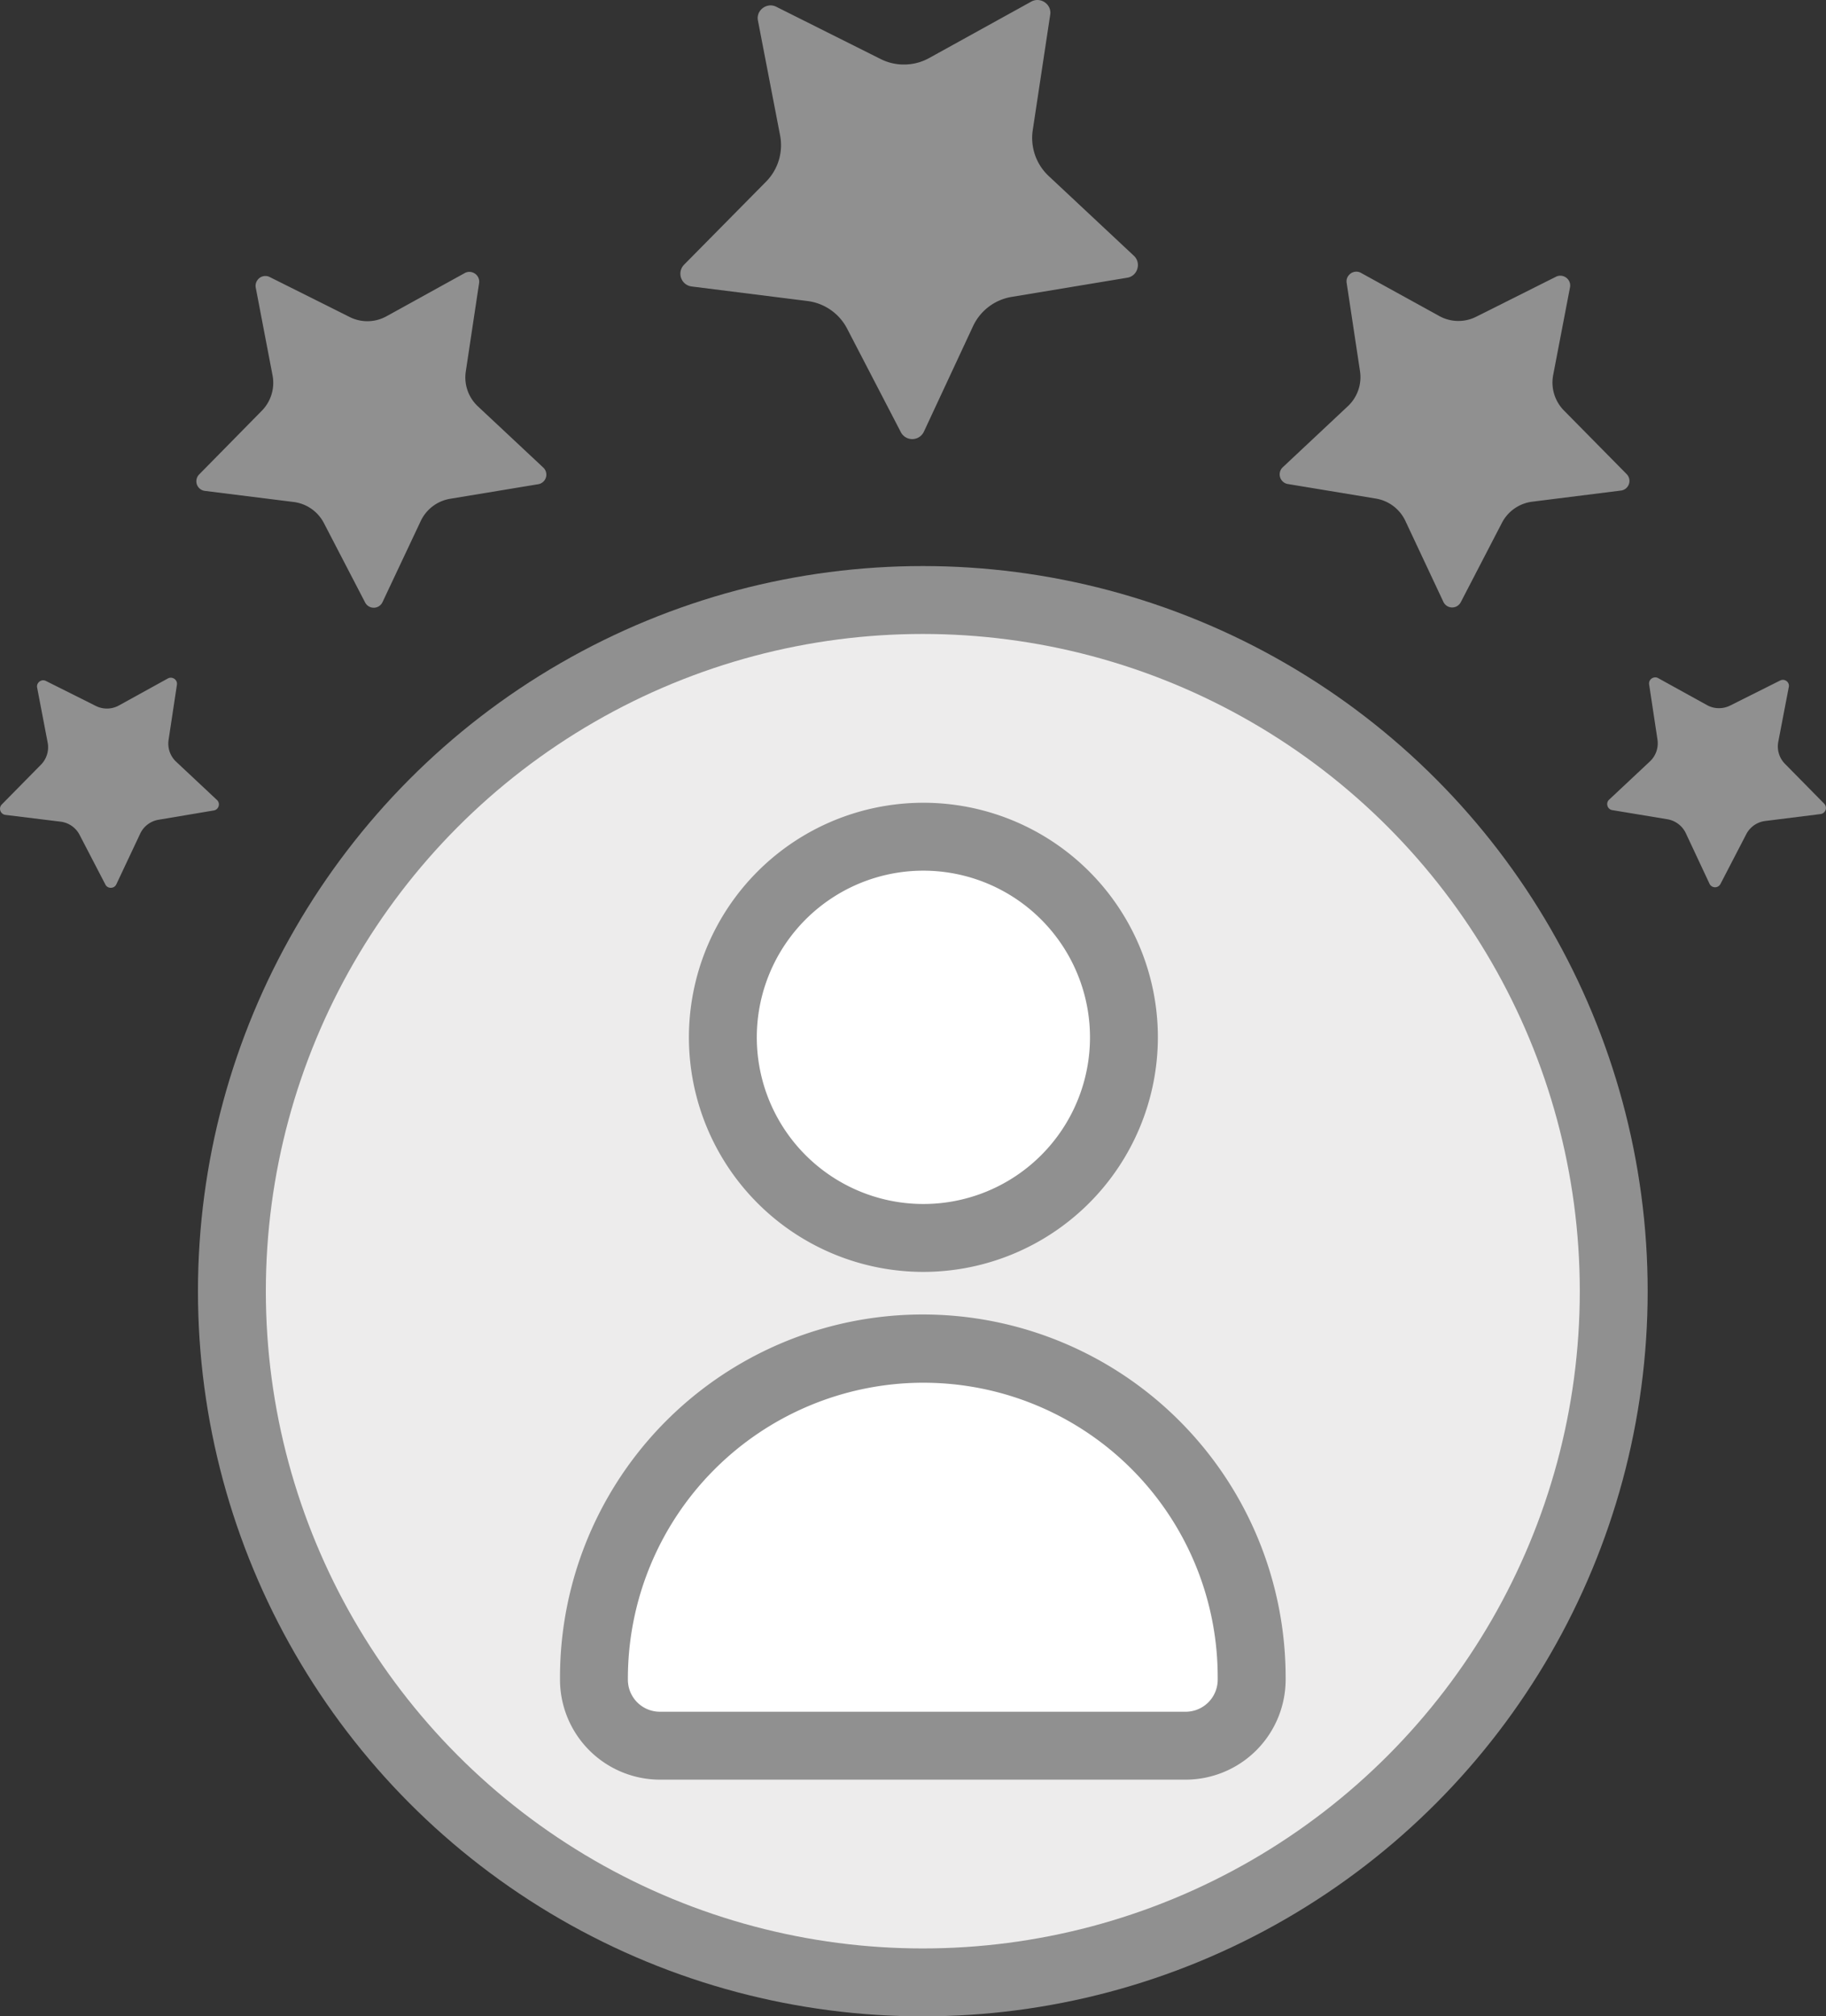 <svg xmlns="http://www.w3.org/2000/svg" viewBox="0 0 376.61 415.7"><rect x="0" y="0" width="376.61" height="415.7" fill="#333333" stroke="none"/><defs><style>.cls-1{fill:#909090;}.cls-2{fill:#edecec;}.cls-3{fill:#fff;}</style></defs><g id="Capa_2" data-name="Capa 2"><g id="Capa_1-2" data-name="Capa 1"><path class="cls-1" d="M158.87,1.11a2.65,2.65,0,0,1,1.24.29l21.52,10.77a10.63,10.63,0,0,0,5,1.13,10.67,10.67,0,0,0,5-1.33L212.68.34A2.64,2.64,0,0,1,213.9,0,2.72,2.72,0,0,1,216,.94a2.52,2.52,0,0,1,.6,2.11L213,26.85a10.75,10.75,0,0,0,3.28,9.43l17.57,16.44a2.59,2.59,0,0,1,.72,2.7,2.56,2.56,0,0,1-2.1,1.84L208.71,61.2a10.72,10.72,0,0,0-8,6L190.55,89a2.65,2.65,0,0,1-4.75.1L174.72,67.76a10.7,10.7,0,0,0-8.19-5.7l-23.88-3a2.65,2.65,0,0,1-1.56-4.49L158,37.45a10.69,10.69,0,0,0,2.89-9.55L156.33,4.27a2.52,2.52,0,0,1,.51-2.14A2.77,2.77,0,0,1,158.87,1.11Z"/><path class="cls-1" d="M54.7,56.9a2,2,0,0,1,.94.22L72.1,65.35a8.15,8.15,0,0,0,7.62-.15l16.11-8.89a1.93,1.93,0,0,1,.94-.26,2.08,2.08,0,0,1,1.58.71,2,2,0,0,1,.46,1.62l-2.74,18.2a8.16,8.16,0,0,0,2.5,7.2L112,96.35a2,2,0,0,1-1,3.48l-18.15,3a8.2,8.2,0,0,0-6.08,4.6L78.91,124.1a2,2,0,0,1-3.62.08l-8.48-16.33a8.17,8.17,0,0,0-6.26-4.36L42.3,101.21a2,2,0,0,1-1.19-3.43L54,84.68a8.2,8.2,0,0,0,2.21-7.3L52.75,59.31a2,2,0,0,1,.4-1.63A2,2,0,0,1,54.7,56.9Z"/><path class="cls-1" d="M8.87,140.25a1.2,1.2,0,0,1,.6.14l10.29,5.15a5.12,5.12,0,0,0,4.77-.1l10.08-5.56a1.27,1.27,0,0,1,.59-.16,1.31,1.31,0,0,1,1,.44,1.24,1.24,0,0,1,.29,1l-1.72,11.38a5.11,5.11,0,0,0,1.57,4.51l8.4,7.87a1.23,1.23,0,0,1,.35,1.29,1.25,1.25,0,0,1-1,.88L32.72,169a5.11,5.11,0,0,0-3.81,2.88L24,182.3a1.23,1.23,0,0,1-1.12.73,1.21,1.21,0,0,1-1.15-.68l-5.31-10.22a5.11,5.11,0,0,0-3.91-2.73L1.11,168a1.27,1.27,0,0,1-.74-2.15l8.08-8.2a5.12,5.12,0,0,0,1.38-4.56L7.66,141.76a1.19,1.19,0,0,1,.24-1A1.28,1.28,0,0,1,8.87,140.25Z"/><path class="cls-1" d="M321.86,56.84a1.92,1.92,0,0,0-.95.22L304.46,65.3a8.15,8.15,0,0,1-7.62-.15l-16.12-8.88a1.87,1.87,0,0,0-.93-.26,2,2,0,0,0-1.58.71,1.91,1.91,0,0,0-.46,1.62l2.75,18.19a8.21,8.21,0,0,1-2.5,7.21L264.58,96.32a2,2,0,0,0-.56,2.06,2,2,0,0,0,1.61,1.41l18.15,3a8.21,8.21,0,0,1,6.08,4.61l7.82,16.65a2,2,0,0,0,3.62.07l8.47-16.33a8.19,8.19,0,0,1,6.26-4.36l18.25-2.29a2,2,0,0,0,1.19-3.42l-12.92-13.1a8.2,8.2,0,0,1-2.21-7.3l3.47-18.07a2,2,0,0,0-.4-1.64A2.09,2.09,0,0,0,321.86,56.84Z"/><circle class="cls-1" cx="190.33" cy="266.2" r="149.5"/><circle class="cls-2" cx="190.33" cy="266.2" r="135.5"/><path class="cls-1" d="M367.72,140.16a1.29,1.29,0,0,0-.59.15l-10.29,5.15a5.11,5.11,0,0,1-2.4.54,5,5,0,0,1-2.37-.63L342,139.81a1.16,1.16,0,0,0-.58-.16,1.31,1.31,0,0,0-1,.44,1.24,1.24,0,0,0-.29,1l1.72,11.38a5.13,5.13,0,0,1-1.56,4.51l-8.4,7.87a1.23,1.23,0,0,0-.35,1.29,1.22,1.22,0,0,0,1,.88l11.35,1.88a5.16,5.16,0,0,1,3.81,2.88l4.89,10.43a1.26,1.26,0,0,0,2.27,0l5.3-10.22a5.11,5.11,0,0,1,3.91-2.73l11.43-1.43a1.27,1.27,0,0,0,.74-2.14l-8.08-8.2a5.11,5.11,0,0,1-1.39-4.57l2.17-11.3a1.21,1.21,0,0,0-.25-1A1.3,1.3,0,0,0,367.72,140.16Z"/><path class="cls-1" d="M190.46,262.22a48.36,48.36,0,1,1,48.35-48.36A48.42,48.42,0,0,1,190.46,262.22Z"/><path class="cls-3" d="M190.46,179.5a34.36,34.36,0,1,0,34.35,34.36A34.39,34.39,0,0,0,190.46,179.5Z"/><path class="cls-1" d="M244.57,366.9H136.08a20.64,20.64,0,0,1-20.58-20.41v-.59a74.83,74.83,0,1,1,149.66-.14v.67A20.65,20.65,0,0,1,244.57,366.9Z"/><path class="cls-3" d="M190.33,285.07h-.48A61,61,0,0,0,129.5,345.9v.49a6.6,6.6,0,0,0,6.58,6.51H244.57a6.61,6.61,0,0,0,6.58-6.56v-.57a60.69,60.69,0,0,0-60.83-60.7Z"/></g></g></svg>